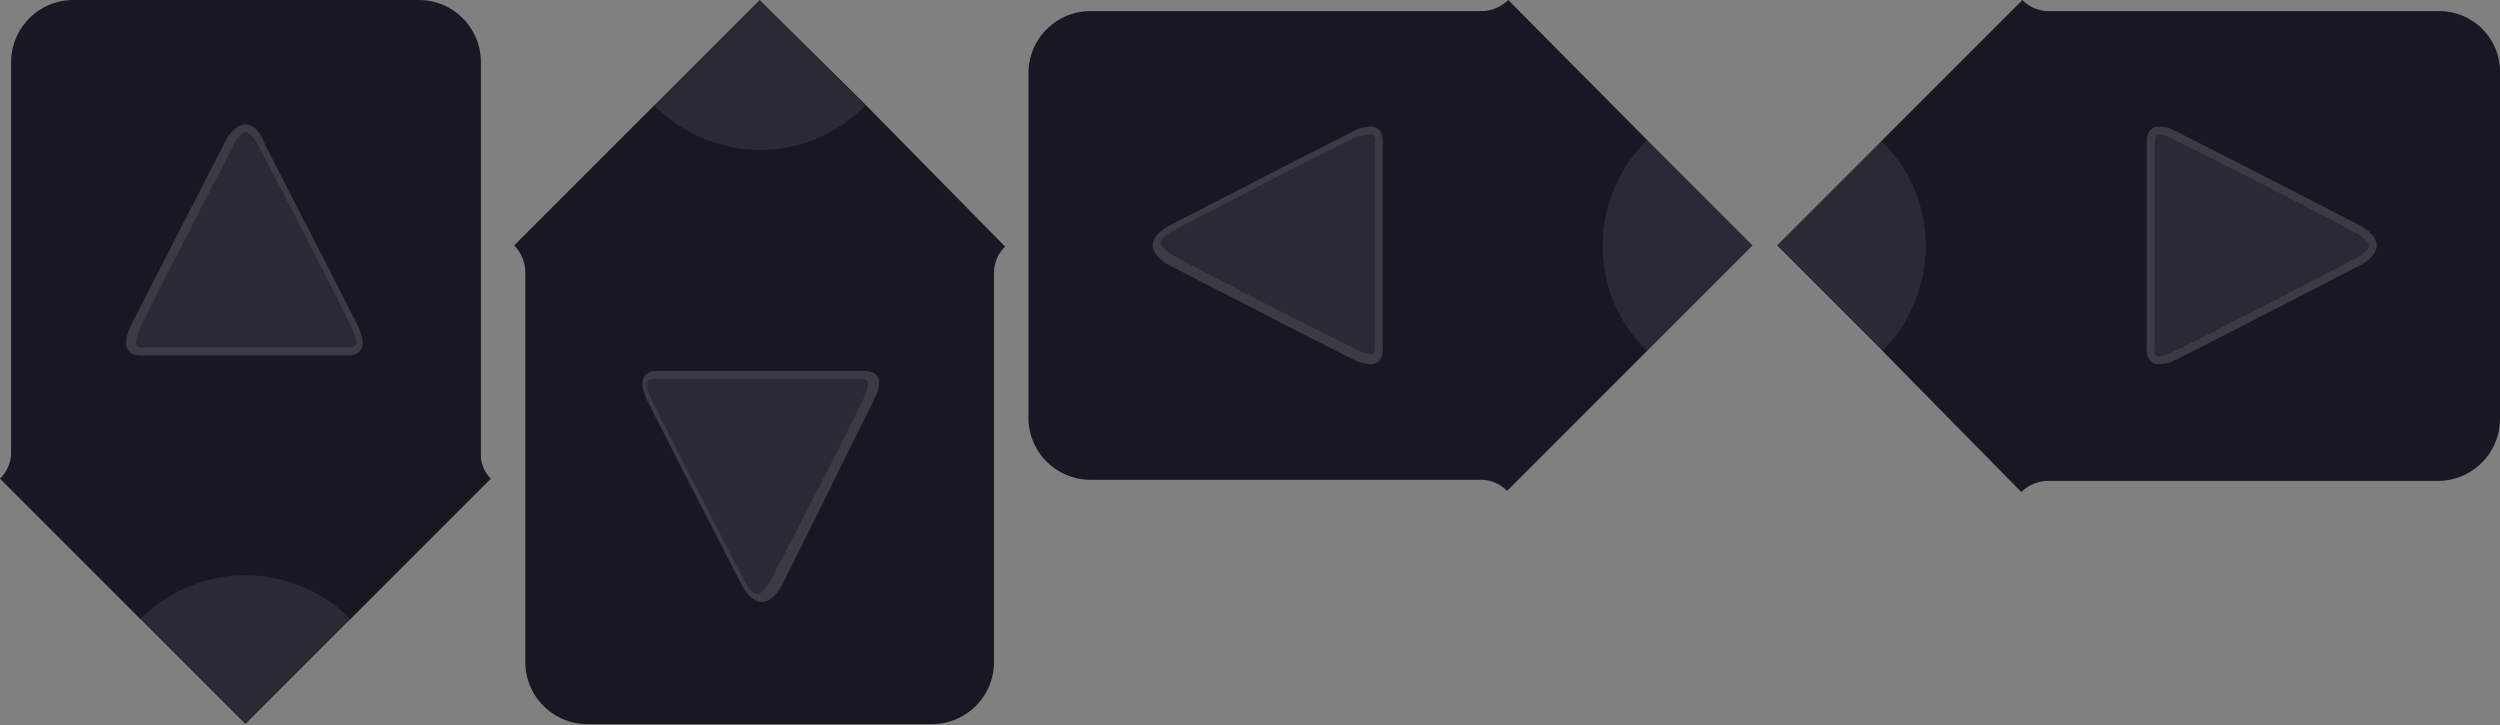 <svg id="Layer_1" data-name="Layer 1" xmlns="http://www.w3.org/2000/svg" width="225.1" height="65.3" viewBox="0 0 225.1 65.3">
  <rect x="0" y="0" width="225.1" height="65.3" fill="#808080" stroke="none"/>
  <defs>
    <style>
      .cls-1 {
        fill: #181825;
      }

      .cls-2, .cls-4 {
        fill: #fff;
      }

      .cls-2 {
        isolation: isolate;
      }

      .cls-2, .cls-3 {
        opacity: 0.08;
      }
    </style>
  </defs>
  <g id="Right">
    <path class="cls-1" d="M219.6,1H184.5a3.31,3.31,0,0,1-2.4-1L169.5,12.6,160,22.1l9.5,9.5L182,44.3a3.49,3.49,0,0,1,2.4-1h35.1a5.59,5.59,0,0,0,5.6-5.6V6.7A5.47,5.47,0,0,0,219.6,1Z"/>
    <path class="cls-2" d="M169.4,31.7a13.54,13.54,0,0,0,4-9.5,13.13,13.13,0,0,0-4-9.5l-9.5,9.5Z"/>
    <g>
      <g class="cls-3">
        <path class="cls-4" d="M194.4,32.4c-.3,0-.4-.1-.4-.2a1.49,1.49,0,0,1-.2-.9V13a1.49,1.49,0,0,1,.2-.9.52.52,0,0,1,.4-.2,4,4,0,0,1,1.3.4c3,1.5,16.1,8.2,16.2,8.3.6.2,1.6.9,1.7,1.5s-1.1,1.3-1.6,1.5c-.2.1-13.3,6.9-16.2,8.3a3.73,3.73,0,0,1-1.4.5Z"/>
        <path class="cls-4" d="M194.4,12.4a2.41,2.41,0,0,1,1.1.3c3,1.4,16.1,8.2,16.2,8.3h0c.7.3,1.3.8,1.3,1s-.6.8-1.3,1.1h0c-.1.1-13.2,6.9-16.2,8.3a2.17,2.17,0,0,1-1.1.3h-.1a4.33,4.33,0,0,1-.1-.5V12.8a1.42,1.42,0,0,1,.2-.4h0m0-1c-1.3,0-1.1,1.6-1.1,1.6V31.2s-.2,1.6,1.1,1.6a3.36,3.36,0,0,0,1.5-.4c3-1.5,16.2-8.3,16.2-8.3s1.9-.8,1.9-2-1.9-2-1.9-2-13.2-6.8-16.2-8.3a3.36,3.36,0,0,0-1.5-.4Z"/>
      </g>
      <g class="cls-3">
        <path class="cls-4" d="M194.4,12.1a3.14,3.14,0,0,1,1.2.4c3,1.4,16.1,8.2,16.2,8.3h0c.6.3,1.5.9,1.5,1.3s-.9,1.1-1.5,1.3h0c-.1.1-13.2,6.9-16.2,8.3a3.14,3.14,0,0,1-1.2.4.44.44,0,0,1-.3-.1.88.88,0,0,1-.1-.7h0V13h0a2,2,0,0,1,.1-.7c0-.1.1-.2.3-.2m0-.7c-1.3,0-1.1,1.6-1.1,1.6V31.2s-.2,1.6,1.1,1.6a3.36,3.36,0,0,0,1.5-.4c3-1.5,16.2-8.3,16.2-8.3s1.9-.8,1.9-2-1.9-2-1.9-2-13.2-6.8-16.2-8.3a3.36,3.36,0,0,0-1.5-.4Z"/>
      </g>
    </g>
  </g>
  <g id="Up">
    <path class="cls-1" d="M43.3,40.8V5.6A5.59,5.59,0,0,0,37.7,0H6.7A5.61,5.61,0,0,0,1,5.6V40.7a3.31,3.31,0,0,1-1,2.4L12.6,55.7l9.5,9.5,9.5-9.5L44.2,43.1A3,3,0,0,1,43.3,40.8Z"/>
    <path class="cls-2" d="M12.6,55.8l9.5,9.5,9.5-9.5a13.28,13.28,0,0,0-19,0Z"/>
    <g>
      <g class="cls-3">
        <path class="cls-4" d="M31.5,31.5H12.8a.91.91,0,0,1-.8-.3c-.2-.3-.1-.9.3-1.7,1.5-3,8.2-16.1,8.3-16.2.2-.6.9-1.6,1.5-1.7s1.3,1.1,1.5,1.6c.1.2,6.9,13.3,8.3,16.2.4.8.5,1.4.3,1.7S31.7,31.5,31.5,31.5Z"/>
        <path class="cls-4" d="M22.1,12.2c.2,0,.7.6,1,1.3h0c.1.1,6.9,13.2,8.3,16.2.4.9.3,1.2.4,1.2a1,1,0,0,1-.4.1H12.3s-.1-.3.3-1.2c1.4-3,8.2-16.1,8.3-16.2h0c.5-.8,1-1.4,1.2-1.4m0-1c-1.2,0-2,1.9-2,1.9s-6.8,13.2-8.3,16.2c-1.2,2.5.3,2.7.9,2.7H31.3c.6,0,2.1-.2.9-2.7-1.5-3-8.3-16.2-8.3-16.2s-.6-1.9-1.8-1.9Z"/>
      </g>
      <g class="cls-3">
        <path class="cls-4" d="M22.1,11.9c.4,0,1.1.9,1.3,1.5h0c.1.1,6.9,13.2,8.3,16.2.5,1.1.4,1.4.3,1.5a.85.85,0,0,1-.6.2H12.9a.85.85,0,0,1-.6-.2c0-.1-.2-.4.3-1.5,1.4-3,8.2-16.1,8.3-16.2h0c.2-.7.8-1.5,1.2-1.5m0-.7c-1.2,0-2,1.9-2,1.9s-6.8,13.2-8.3,16.2c-1.2,2.5.3,2.7.9,2.7H31.3c.6,0,2.1-.2.9-2.7-1.5-3-8.3-16.2-8.3-16.2s-.6-1.9-1.8-1.9Z"/>
      </g>
    </g>
  </g>
  <g id="Down">
    <path class="cls-1" d="M78,9.5,68.4,0,58.9,9.5,46.3,22.1a3.49,3.49,0,0,1,1,2.4V59.6a5.59,5.59,0,0,0,5.6,5.6h31a5.59,5.59,0,0,0,5.6-5.6v-35a3.31,3.31,0,0,1,1-2.4Z"/>
    <path class="cls-2" d="M58.9,9.5a13.54,13.54,0,0,0,9.5,4,13.13,13.13,0,0,0,9.5-4L68.4,0Z"/>
    <g>
      <g class="cls-3">
        <path class="cls-4" d="M68.4,53.7c-.6,0-1.3-1.1-1.5-1.6-.1-.2-6.9-13.3-8.3-16.2-.4-.8-.5-1.4-.3-1.7a.91.91,0,0,1,.8-.3H77.8a.91.91,0,0,1,.8.3c.2.3.1.9-.3,1.7-1.5,3-8.2,16.1-8.3,16.2C69.7,52.6,69,53.7,68.4,53.7Z"/>
        <path class="cls-4" d="M59.1,34.4H78.3s.1.3-.3,1.2c-1.4,3-8.2,16.1-8.3,16.2h0c-.3.6-.8,1.3-1,1.3s-.8-.6-1.1-1.3h0c-.1-.1-6.9-13.2-8.3-16.2-.4-.9-.3-1.2-.4-1.2h.2m18.7-1H59.2c-.6,0-2.1.2-.9,2.7,1.5,3,8.3,16.2,8.3,16.2s.8,1.9,2,1.9,2-1.9,2-1.9S77.2,39,78.7,36c1.2-2.4-.3-2.6-.9-2.6Z"/>
      </g>
      <g class="cls-3">
        <path class="cls-4" d="M59.1,34.1H77.5a.85.85,0,0,1,.6.2c0,.1.2.4-.3,1.5-1.4,3-8.2,16.1-8.3,16.2h0c-.3.6-.9,1.5-1.3,1.5s-1.1-.9-1.3-1.5h0c-.1-.1-6.9-13.2-8.3-16.2-.5-1.1-.4-1.4-.3-1.5a1.08,1.08,0,0,1,.8-.2m18.7-.7H59.2c-.6,0-2.1.2-.9,2.7,1.5,3,8.3,16.2,8.3,16.2s.8,1.9,2,1.9,2-1.9,2-1.9S77.2,39,78.7,36c1.2-2.4-.3-2.6-.9-2.6Z"/>
      </g>
    </g>
  </g>
  <g id="Left">
    <path class="cls-1" d="M148.3,12.6,135.8,0a3.49,3.49,0,0,1-2.4,1H98.2a5.59,5.59,0,0,0-5.6,5.6v31a5.59,5.59,0,0,0,5.6,5.6h35.1a3.31,3.31,0,0,1,2.4,1l12.6-12.6,9.5-9.5Z"/>
    <path class="cls-2" d="M148.3,12.6a13.54,13.54,0,0,0-4,9.5,13.13,13.13,0,0,0,4,9.5l9.5-9.5Z"/>
    <g>
      <g class="cls-3">
        <path class="cls-4" d="M123.4,32.4a4,4,0,0,1-1.3-.4c-3-1.5-16.1-8.2-16.2-8.3-.6-.2-1.7-.9-1.7-1.5s1.1-1.3,1.6-1.5c.2-.1,13.3-6.9,16.2-8.3a4,4,0,0,1,1.3-.4c.3,0,.4.1.4.2a1.49,1.49,0,0,1,.2.9V31.4a1.49,1.49,0,0,1-.2.9c.1,0,0,.1-.3.1Z"/>
        <path class="cls-4" d="M123.4,12.4h0a.44.44,0,0,1,.1.5V13h0V31.9h-.1a2.41,2.41,0,0,1-1.1-.3c-3-1.4-16.1-8.2-16.2-8.3h0c-.7-.3-1.3-.8-1.3-1s.6-.8,1.3-1.1h0c.1-.1,13.2-6.9,16.2-8.3a2.23,2.23,0,0,1,1.1-.5m0-1a3.36,3.36,0,0,0-1.5.4c-3,1.5-16.2,8.3-16.2,8.3s-1.9.8-1.9,2,1.9,2,1.9,2,13.2,6.8,16.2,8.3a4.12,4.12,0,0,0,1.5.4c1.3,0,1.1-1.6,1.1-1.6V13s.2-1.6-1.1-1.6Z"/>
      </g>
      <g class="cls-3">
        <path class="cls-4" d="M123.4,12.1a.44.44,0,0,1,.3.1.88.88,0,0,1,.1.7h0V31.1h0a2,2,0,0,1-.1.7.44.44,0,0,1-.3.1,3.14,3.14,0,0,1-1.2-.4c-3-1.4-16.1-8.2-16.2-8.3h0c-.6-.3-1.5-.9-1.5-1.3s.9-1.1,1.5-1.3h0c.1-.1,13.2-6.9,16.2-8.3.6-.1,1-.2,1.2-.2m0-.7a3.36,3.36,0,0,0-1.5.4c-3,1.5-16.2,8.3-16.2,8.3s-1.9.8-1.9,2,1.9,2,1.9,2,13.2,6.8,16.2,8.3a4.12,4.12,0,0,0,1.5.4c1.3,0,1.1-1.6,1.1-1.6V13s.2-1.6-1.1-1.6Z"/>
      </g>
    </g>
  </g>
</svg>
